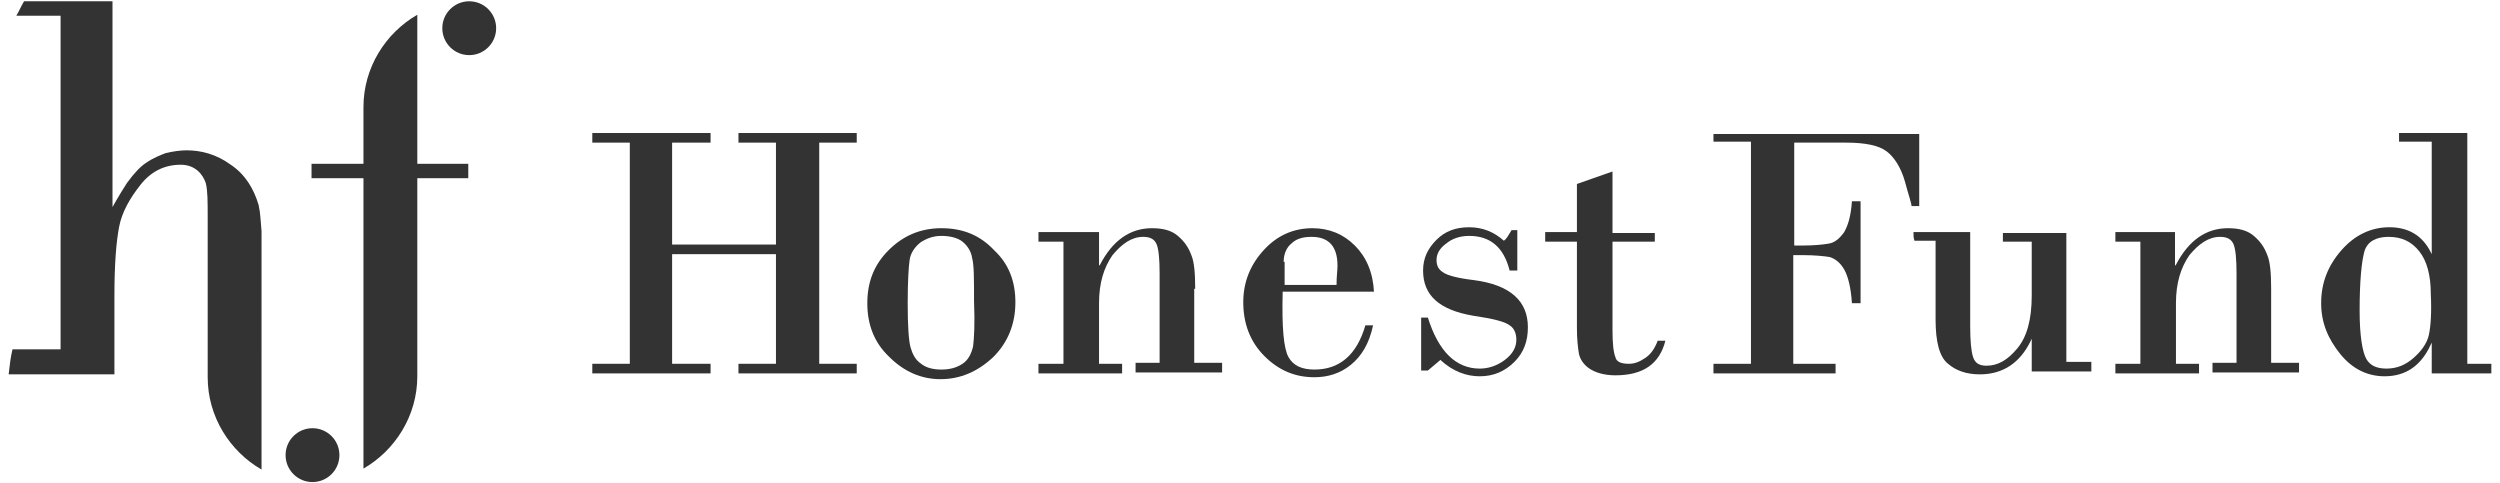 <?xml version="1.0" encoding="utf-8"?>
<!-- Generator: Adobe Illustrator 19.2.1, SVG Export Plug-In . SVG Version: 6.00 Build 0)  -->
<svg version="1.1" id="Layer_1" xmlns="http://www.w3.org/2000/svg" xmlns:xlink="http://www.w3.org/1999/xlink" x="0px" y="0px"
	 width="300" height="58" viewBox="0 0 260 50" style="enable-background:new 0 0 260 50;" xml:space="preserve">
<style type="text/css">
	.st0{fill:none;enable-background:new    ;}
	.st1{fill:#333333;}
</style>
<path class="st0" d="z"/>
<g>
	<g>
		<g>
			<polygon class="st1" points="76.8,14.7 80.7,14.7 80.7,25.3 69.9,25.3 69.9,14.7 73.9,14.7 73.9,13.7 61.6,13.7 61.6,14.7 
				65.5,14.7 65.5,37.7 61.6,37.7 61.6,38.7 73.9,38.7 73.9,37.7 69.9,37.7 69.9,26.3 80.7,26.3 80.7,37.7 76.8,37.7 76.8,38.7 
				89.1,38.7 89.1,37.7 85.2,37.7 85.2,14.7 89.1,14.7 89.1,13.7 76.8,13.7 			"/>
			<path class="st1" d="M97.9,23.6c-2.2,0-4,0.8-5.5,2.3c-1.5,1.5-2.2,3.3-2.2,5.5c0,2.2,0.7,4.1,2.3,5.6c1.5,1.5,3.3,2.3,5.3,2.3
				c2.1,0,3.9-0.8,5.5-2.3c1.5-1.5,2.3-3.4,2.3-5.7c0-2.2-0.7-4-2.2-5.4C101.9,24.3,100.1,23.6,97.9,23.6z M101.2,35.9
				c-0.2,0.8-0.5,1.4-1.1,1.8c-0.6,0.4-1.3,0.6-2.2,0.6c-0.9,0-1.6-0.2-2.1-0.6c-0.6-0.4-0.9-1-1.1-1.7c-0.2-0.7-0.3-2.3-0.3-4.6
				c0-2.3,0.1-3.8,0.2-4.5c0.1-0.7,0.5-1.3,1.1-1.8c0.6-0.4,1.3-0.7,2.2-0.7c0.9,0,1.7,0.2,2.2,0.6c0.5,0.4,0.9,1,1,1.7
				c0.2,0.7,0.2,2.2,0.2,4.5C101.4,33.6,101.3,35.1,101.2,35.9z"/>
			<path class="st1" d="M124.3,29.9c0-1.6-0.1-2.8-0.4-3.5c-0.3-0.8-0.7-1.4-1.4-2c-0.7-0.6-1.6-0.8-2.7-0.8c-2.3,0-4.1,1.3-5.4,3.8
				l-0.1,0.1v-3.5H108V25h2.6v12.7H108v1h8.7v-1h-2.4v-6.3c0-2.1,0.5-3.7,1.4-5c1-1.2,2-1.9,3.2-1.9c0.8,0,1.2,0.3,1.4,0.8
				c0.2,0.5,0.3,1.5,0.3,3v9.3h-2.5v1h9v-1h-2.9V29.9z"/>
			<path class="st1" d="M142.9,30.3c-0.1-2.1-0.8-3.7-2-4.9c-1.2-1.2-2.7-1.8-4.4-1.8c-1.9,0-3.6,0.7-5,2.2
				c-1.4,1.5-2.2,3.3-2.2,5.5c0,2.2,0.7,4.1,2.2,5.6c1.5,1.5,3.2,2.2,5.2,2.2c1.4,0,2.7-0.4,3.8-1.3c1.1-0.9,1.9-2.2,2.3-4.1h-0.8
				c-0.9,3.1-2.7,4.6-5.3,4.6c-1.3,0-2.2-0.4-2.7-1.3c-0.5-0.9-0.7-3.1-0.6-6.8H142.9z M133.5,27.1c0-0.8,0.3-1.5,0.8-1.9
				c0.5-0.5,1.2-0.7,2.1-0.7c1.8,0,2.7,1,2.7,3c0,0.5-0.1,1.1-0.1,2h-5.4V27.1z"/>
			<path class="st1" d="M153.3,29c-1.7-0.2-2.8-0.5-3.2-0.8c-0.5-0.3-0.7-0.7-0.7-1.3c0-0.6,0.3-1.2,1-1.7c0.6-0.5,1.4-0.8,2.4-0.8
				c2.2,0,3.6,1.2,4.2,3.6h0.8v-4.2h-0.6c-0.3,0.5-0.5,0.9-0.8,1.1c-1-0.9-2.2-1.4-3.6-1.4c-1.4,0-2.5,0.4-3.4,1.3
				c-0.9,0.9-1.4,1.9-1.4,3.2c0,2.6,1.7,4.1,5.2,4.7c2,0.3,3.3,0.6,3.8,1c0.5,0.3,0.7,0.9,0.7,1.5c0,0.8-0.4,1.5-1.2,2.1
				c-0.8,0.6-1.7,0.9-2.6,0.9c-2.5,0-4.3-1.8-5.4-5.3h-0.7v5.5h0.7l1.3-1.1c1.3,1.2,2.7,1.7,4.1,1.7c1.4,0,2.6-0.5,3.6-1.5
				c1-1,1.4-2.2,1.4-3.6C158.9,31.2,157.1,29.5,153.3,29z"/>
			<path class="st1" d="M171.1,37.1c-0.6,0.4-1.1,0.6-1.7,0.6c-0.8,0-1.3-0.2-1.4-0.7c-0.2-0.5-0.3-1.4-0.3-2.8V25h4.4v-0.9h-4.4
				v-6.4L164,19v5h-3.3V25h3.3v9c0,1.1,0.1,2,0.2,2.6c0.1,0.6,0.5,1.2,1.1,1.6c0.6,0.4,1.5,0.7,2.7,0.7c2.9,0,4.6-1.2,5.2-3.6h-0.8
				C172.1,36.1,171.7,36.7,171.1,37.1z"/>
		</g>
		<g>
			<path class="st1" d="M236.2,29.9c0-1.6-0.1-2.8-0.4-3.5c-0.3-0.8-0.7-1.4-1.4-2c-0.7-0.6-1.6-0.8-2.7-0.8c-2.3,0-4.1,1.3-5.4,3.8
				l-0.1,0.1v-3.5H220V25h2.6v12.7H220v1h8.7v-1h-2.4v-6.3c0-2.1,0.5-3.7,1.4-5c1-1.2,2-1.9,3.2-1.9c0.8,0,1.2,0.3,1.4,0.8
				c0.2,0.5,0.3,1.5,0.3,3v9.3h-2.5v1h9v-1h-2.9V29.9z"/>
			<path class="st1" d="M178.2,13.7v0.9h3.9v23.1h-3.9v1h12.7v-1h-4.4V26.4h1c1.2,0,2.2,0.1,2.8,0.2c0.6,0.2,1.1,0.6,1.5,1.3
				c0.4,0.7,0.7,1.9,0.8,3.5h0.9V20.8h-0.9c-0.1,1.5-0.4,2.5-0.8,3.2c-0.5,0.7-1,1.1-1.6,1.2c-0.6,0.1-1.5,0.2-2.6,0.2h-1V14.7h5.4
				c2,0,3.4,0.3,4.2,0.9c0.8,0.6,1.5,1.7,1.9,3.1c0.4,1.5,0.7,2.3,0.7,2.6h0.8v-7.5H178.2z"/>
			<path class="st1" d="M252.8,38.7h6.3v-1h-2.5v-24h-7.1v0.9h3.4v11.7l-0.1-0.2c-0.9-1.8-2.4-2.6-4.3-2.6c-1.9,0-3.6,0.8-5,2.4
				c-1.4,1.6-2.1,3.4-2.1,5.5c0,2,0.7,3.7,2,5.3c1.3,1.6,2.9,2.3,4.6,2.3c2.2,0,3.8-1.1,4.8-3.3l0.1-0.2V38.7z M252.6,34.7
				c-0.2,0.9-0.8,1.7-1.6,2.4c-0.8,0.7-1.7,1.1-2.8,1.1c-1,0-1.7-0.3-2.1-1c-0.4-0.7-0.7-2.4-0.7-5c0-3.1,0.2-5.1,0.5-6.2
				c0.3-1,1.2-1.5,2.5-1.5c1.4,0,2.4,0.5,3.2,1.5c0.8,1,1.2,2.5,1.2,4.4C252.9,32.3,252.8,33.8,252.6,34.7z"/>
			<path class="st1" d="M214.9,37.7V24.1h-6.6V25h3v5.6c0,2.5-0.5,4.3-1.5,5.5c-1,1.2-2,1.8-3.2,1.8c-0.8,0-1.2-0.3-1.4-0.9
				c-0.2-0.6-0.3-1.7-0.3-3.2v-9.8h-5.9c0,0.3,0,0.6,0.1,0.9h2.2v8.2c0,2.3,0.4,3.9,1.3,4.6c0.8,0.7,1.9,1.1,3.3,1.1
				c2.4,0,4.2-1.2,5.3-3.5l0.1-0.2v3.4h6.2v-1H214.9z"/>
		</g>
	</g>
	<g>
		<g>
			<circle class="st1" cx="48.8" cy="2.8" r="2.8"/>
			<path class="st1" d="M43.4,1.4L43.4,1.4c-3.3,1.9-5.6,5.5-5.6,9.6v5.9h-5.4v1.5h5.4v30.2l0,0c3.3-1.9,5.6-5.5,5.6-9.6V18.4h5.3
				v-1.5h-5.3V1.4z"/>
			<circle class="st1" cx="32.5" cy="47.2" r="2.8"/>
		</g>
		<path class="st1" d="M26.9,21.2C26.4,19.5,25.5,18,24,17c-1.5-1.1-3.1-1.5-4.6-1.5c-0.6,0-1.4,0.1-2.2,0.3c-0.5,0.2-1.3,0.5-2,1
			c-0.5,0.3-1.2,1-2,2.1c-0.9,1.4-1.5,2.5-1.5,2.5V0H2.5C2.2,0.5,2,1,1.7,1.5h4.6v34.7h-5C1.1,37,1,37.9,0.9,38.8h11v-8.2
			c0-3.3,0.2-5.7,0.5-7.2c0.3-1.5,1.1-2.9,2.2-4.3s2.5-2.1,4.2-2.1c1.5,0,2.3,1,2.6,1.9c0.2,0.8,0.2,1.9,0.2,3.6
			c0,0.8,0,16.6,0,16.6c0,4.1,2.3,7.7,5.6,9.6l0,0V36.4V23.9C27.1,22.9,27.1,22.1,26.9,21.2z"/>
	</g>
</g>
</svg>
